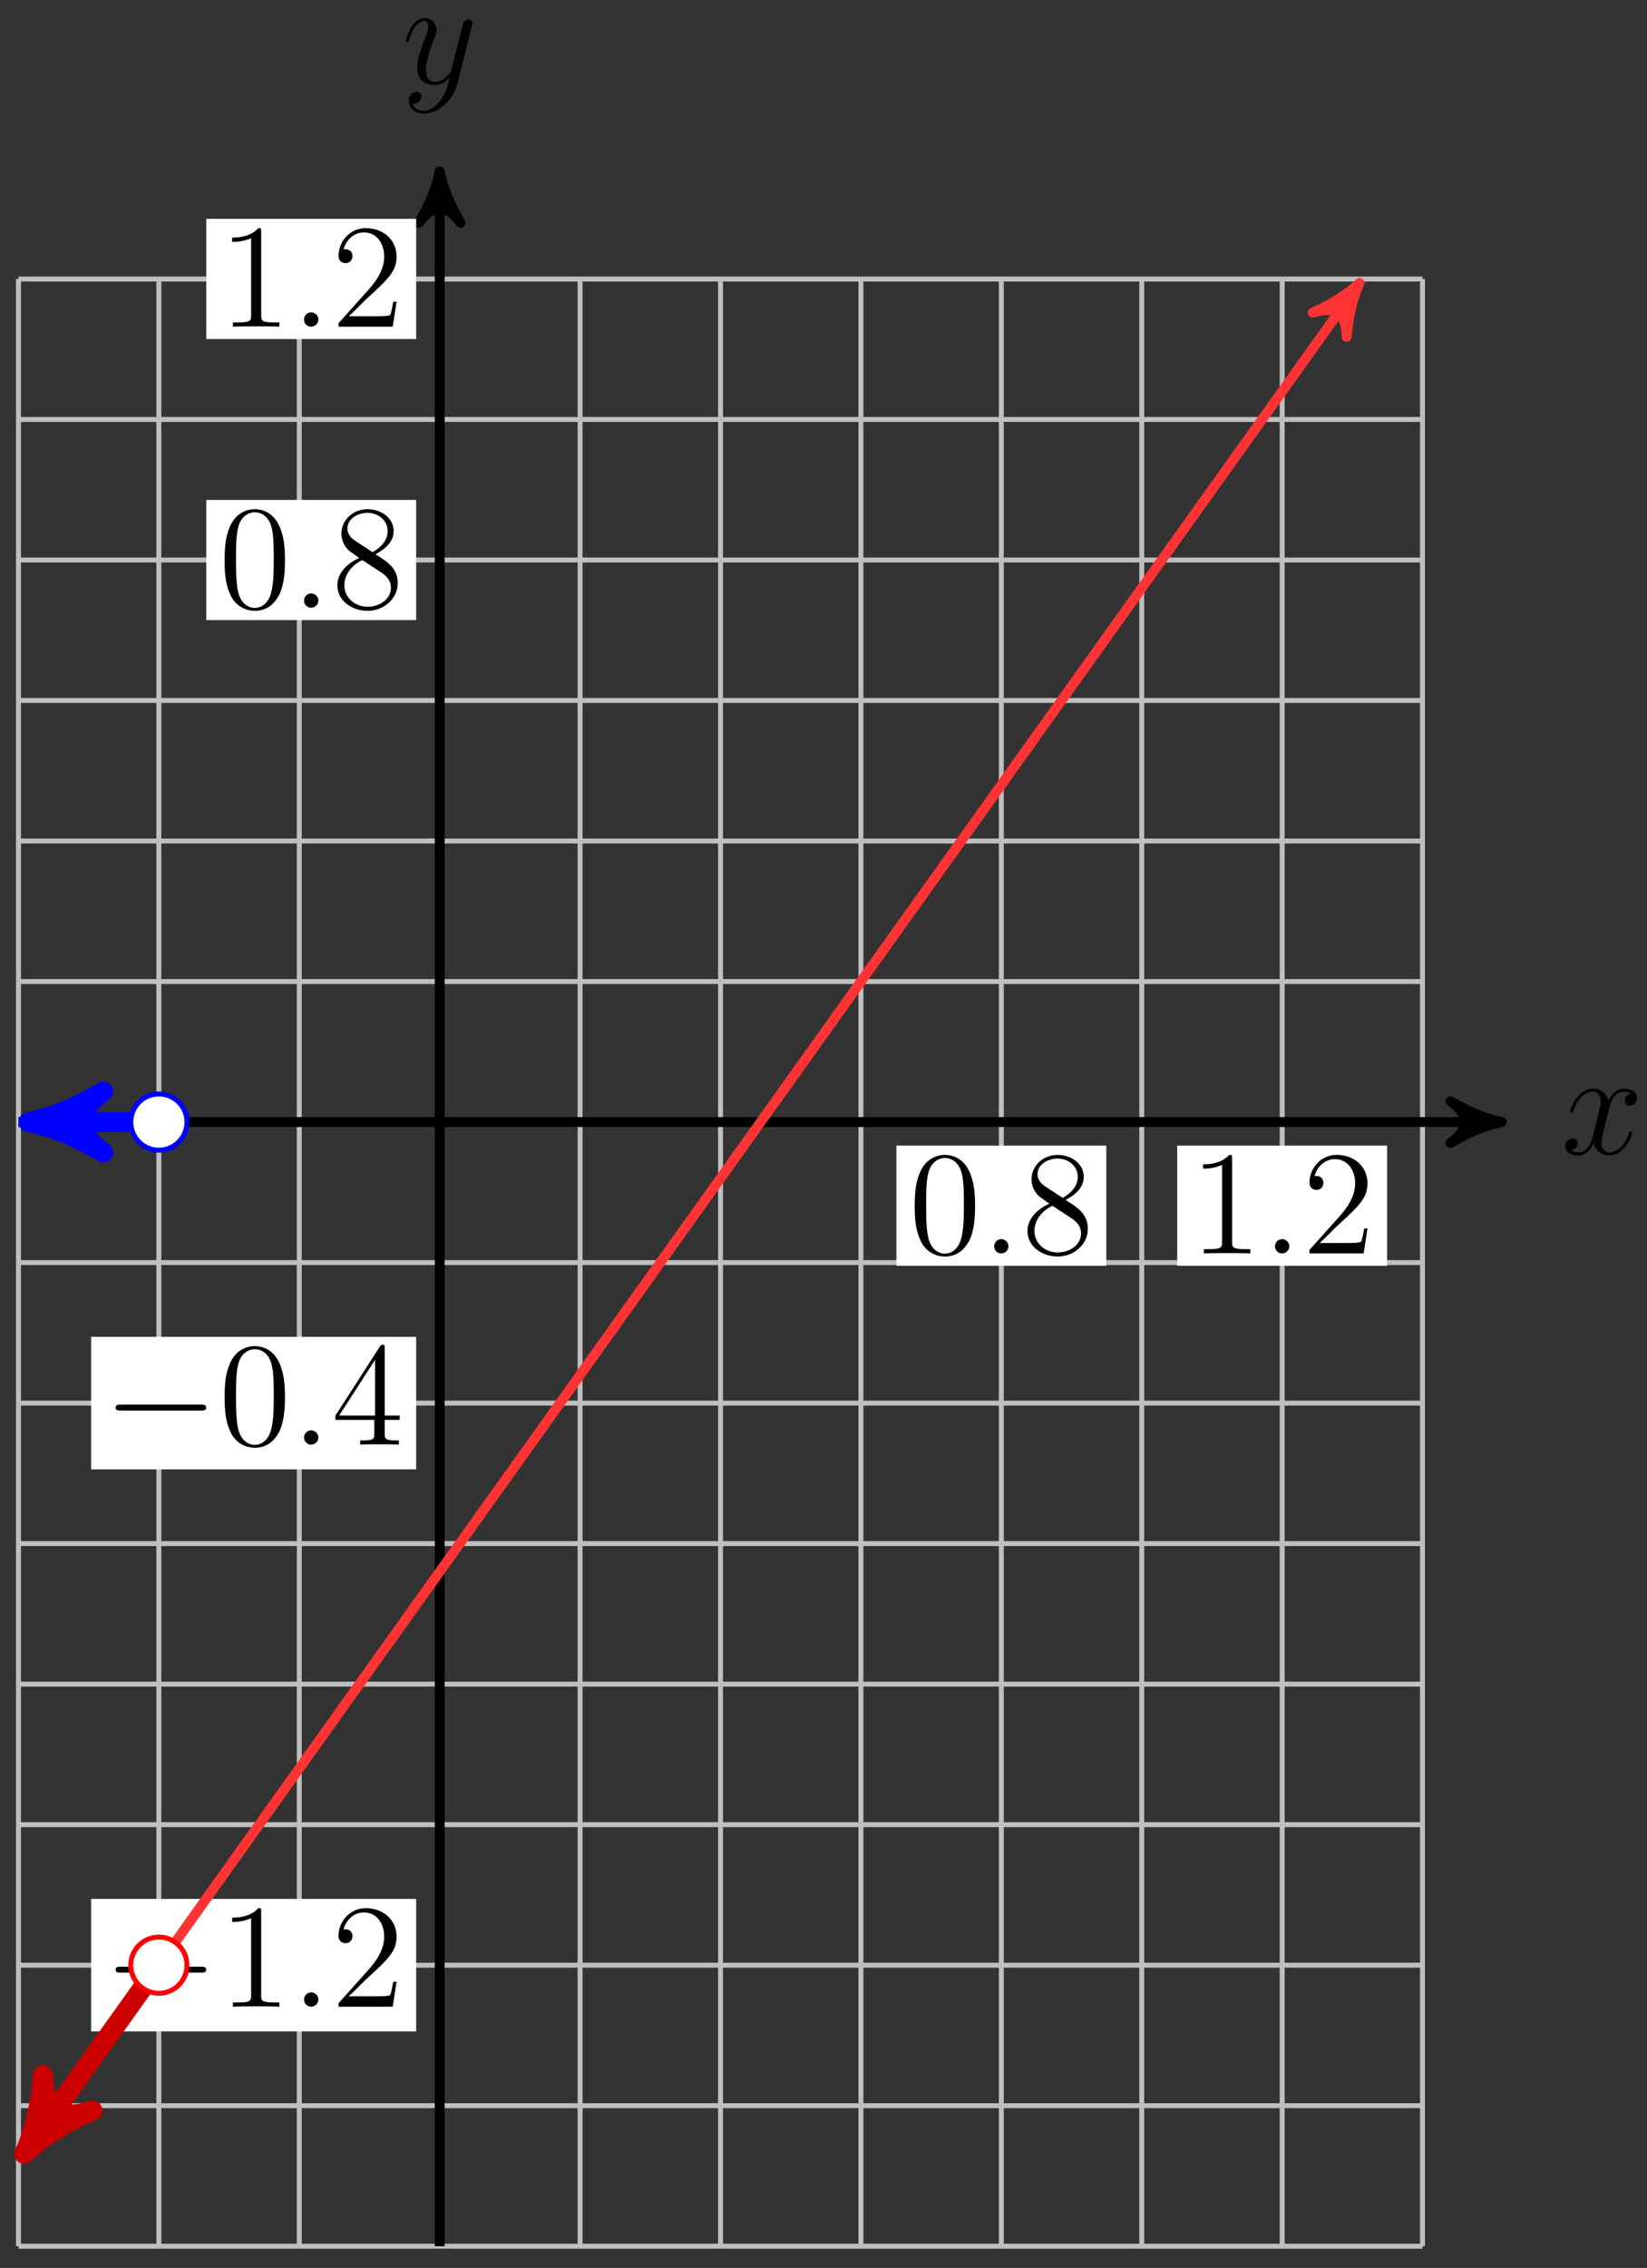 <?xml version="1.0" encoding="UTF-8"?>
<svg xmlns="http://www.w3.org/2000/svg" xmlns:xlink="http://www.w3.org/1999/xlink" width="133pt" height="183pt" viewBox="0 0 133 183" version="1.1">
<rect x="0" y="0" width="133" height="183" fill="#333333" stroke="none"/>
<defs>
<g>
<symbol overflow="visible" id="glyph0-0">
<path style="stroke:none;" d=""/>
</symbol>
<symbol overflow="visible" id="glyph0-1">
<path style="stroke:none;" d="M 5.672 -4.875 C 5.281 -4.812 5.141 -4.516 5.141 -4.297 C 5.141 -4 5.359 -3.906 5.531 -3.906 C 5.891 -3.906 6.141 -4.219 6.141 -4.547 C 6.141 -5.047 5.562 -5.266 5.062 -5.266 C 4.344 -5.266 3.938 -4.547 3.828 -4.328 C 3.547 -5.219 2.812 -5.266 2.594 -5.266 C 1.375 -5.266 0.734 -3.703 0.734 -3.438 C 0.734 -3.391 0.781 -3.328 0.859 -3.328 C 0.953 -3.328 0.984 -3.406 1 -3.453 C 1.406 -4.781 2.219 -5.031 2.562 -5.031 C 3.094 -5.031 3.203 -4.531 3.203 -4.25 C 3.203 -3.984 3.125 -3.703 2.984 -3.125 L 2.578 -1.5 C 2.406 -0.781 2.062 -0.125 1.422 -0.125 C 1.359 -0.125 1.062 -0.125 0.812 -0.281 C 1.25 -0.359 1.344 -0.719 1.344 -0.859 C 1.344 -1.094 1.156 -1.25 0.938 -1.25 C 0.641 -1.25 0.328 -0.984 0.328 -0.609 C 0.328 -0.109 0.891 0.125 1.406 0.125 C 1.984 0.125 2.391 -0.328 2.641 -0.828 C 2.828 -0.125 3.438 0.125 3.875 0.125 C 5.094 0.125 5.734 -1.453 5.734 -1.703 C 5.734 -1.766 5.688 -1.812 5.625 -1.812 C 5.516 -1.812 5.5 -1.75 5.469 -1.656 C 5.141 -0.609 4.453 -0.125 3.906 -0.125 C 3.484 -0.125 3.266 -0.438 3.266 -0.922 C 3.266 -1.188 3.312 -1.375 3.5 -2.156 L 3.922 -3.797 C 4.094 -4.5 4.5 -5.031 5.062 -5.031 C 5.078 -5.031 5.422 -5.031 5.672 -4.875 Z M 5.672 -4.875 "/>
</symbol>
<symbol overflow="visible" id="glyph0-2">
<path style="stroke:none;" d="M 3.141 1.344 C 2.828 1.797 2.359 2.203 1.766 2.203 C 1.625 2.203 1.047 2.172 0.875 1.625 C 0.906 1.641 0.969 1.641 0.984 1.641 C 1.344 1.641 1.594 1.328 1.594 1.047 C 1.594 0.781 1.359 0.688 1.188 0.688 C 0.984 0.688 0.578 0.828 0.578 1.406 C 0.578 2.016 1.094 2.438 1.766 2.438 C 2.969 2.438 4.172 1.344 4.5 0.016 L 5.672 -4.656 C 5.688 -4.703 5.719 -4.781 5.719 -4.859 C 5.719 -5.031 5.562 -5.156 5.391 -5.156 C 5.281 -5.156 5.031 -5.109 4.938 -4.75 L 4.047 -1.234 C 4 -1.016 4 -0.984 3.891 -0.859 C 3.656 -0.531 3.266 -0.125 2.688 -0.125 C 2.016 -0.125 1.953 -0.781 1.953 -1.094 C 1.953 -1.781 2.281 -2.703 2.609 -3.562 C 2.734 -3.906 2.812 -4.078 2.812 -4.312 C 2.812 -4.812 2.453 -5.266 1.859 -5.266 C 0.766 -5.266 0.328 -3.531 0.328 -3.438 C 0.328 -3.391 0.375 -3.328 0.453 -3.328 C 0.562 -3.328 0.578 -3.375 0.625 -3.547 C 0.906 -4.547 1.359 -5.031 1.828 -5.031 C 1.938 -5.031 2.141 -5.031 2.141 -4.641 C 2.141 -4.328 2.016 -3.984 1.828 -3.531 C 1.25 -1.953 1.25 -1.562 1.25 -1.281 C 1.25 -0.141 2.062 0.125 2.656 0.125 C 3 0.125 3.438 0.016 3.844 -0.438 L 3.859 -0.422 C 3.688 0.281 3.562 0.75 3.141 1.344 Z M 3.141 1.344 "/>
</symbol>
<symbol overflow="visible" id="glyph0-3">
<path style="stroke:none;" d="M 2.203 -0.578 C 2.203 -0.922 1.906 -1.156 1.625 -1.156 C 1.281 -1.156 1.047 -0.875 1.047 -0.578 C 1.047 -0.234 1.328 0 1.609 0 C 1.953 0 2.203 -0.281 2.203 -0.578 Z M 2.203 -0.578 "/>
</symbol>
<symbol overflow="visible" id="glyph1-0">
<path style="stroke:none;" d=""/>
</symbol>
<symbol overflow="visible" id="glyph1-1">
<path style="stroke:none;" d="M 5.359 -3.828 C 5.359 -4.812 5.297 -5.781 4.859 -6.688 C 4.375 -7.688 3.516 -7.953 2.922 -7.953 C 2.234 -7.953 1.391 -7.609 0.938 -6.609 C 0.609 -5.859 0.484 -5.109 0.484 -3.828 C 0.484 -2.672 0.578 -1.797 1 -0.938 C 1.469 -0.031 2.297 0.25 2.922 0.25 C 3.953 0.25 4.547 -0.375 4.906 -1.062 C 5.328 -1.953 5.359 -3.125 5.359 -3.828 Z M 2.922 0.016 C 2.531 0.016 1.75 -0.203 1.531 -1.5 C 1.406 -2.219 1.406 -3.125 1.406 -3.969 C 1.406 -4.953 1.406 -5.828 1.594 -6.531 C 1.797 -7.344 2.406 -7.703 2.922 -7.703 C 3.375 -7.703 4.062 -7.438 4.297 -6.406 C 4.453 -5.719 4.453 -4.781 4.453 -3.969 C 4.453 -3.172 4.453 -2.266 4.312 -1.531 C 4.094 -0.219 3.328 0.016 2.922 0.016 Z M 2.922 0.016 "/>
</symbol>
<symbol overflow="visible" id="glyph1-2">
<path style="stroke:none;" d="M 3.562 -4.312 C 4.156 -4.641 5.031 -5.188 5.031 -6.188 C 5.031 -7.234 4.031 -7.953 2.922 -7.953 C 1.75 -7.953 0.812 -7.078 0.812 -5.984 C 0.812 -5.578 0.938 -5.172 1.266 -4.766 C 1.406 -4.609 1.406 -4.609 2.25 -4.016 C 1.094 -3.484 0.484 -2.672 0.484 -1.812 C 0.484 -0.531 1.703 0.25 2.922 0.25 C 4.25 0.25 5.359 -0.734 5.359 -1.984 C 5.359 -3.203 4.5 -3.734 3.562 -4.312 Z M 1.938 -5.391 C 1.781 -5.5 1.297 -5.812 1.297 -6.391 C 1.297 -7.172 2.109 -7.656 2.922 -7.656 C 3.781 -7.656 4.547 -7.047 4.547 -6.188 C 4.547 -5.453 4.016 -4.859 3.328 -4.484 Z M 2.5 -3.844 L 3.938 -2.906 C 4.25 -2.703 4.812 -2.328 4.812 -1.609 C 4.812 -0.688 3.891 -0.078 2.922 -0.078 C 1.906 -0.078 1.047 -0.812 1.047 -1.812 C 1.047 -2.734 1.719 -3.484 2.5 -3.844 Z M 2.5 -3.844 "/>
</symbol>
<symbol overflow="visible" id="glyph1-3">
<path style="stroke:none;" d="M 3.438 -7.656 C 3.438 -7.938 3.438 -7.953 3.203 -7.953 C 2.922 -7.625 2.312 -7.188 1.094 -7.188 L 1.094 -6.844 C 1.359 -6.844 1.953 -6.844 2.625 -7.141 L 2.625 -0.922 C 2.625 -0.484 2.578 -0.344 1.531 -0.344 L 1.156 -0.344 L 1.156 0 C 1.484 -0.031 2.641 -0.031 3.031 -0.031 C 3.438 -0.031 4.578 -0.031 4.906 0 L 4.906 -0.344 L 4.531 -0.344 C 3.484 -0.344 3.438 -0.484 3.438 -0.922 Z M 3.438 -7.656 "/>
</symbol>
<symbol overflow="visible" id="glyph1-4">
<path style="stroke:none;" d="M 5.266 -2.016 L 5 -2.016 C 4.953 -1.812 4.859 -1.141 4.75 -0.953 C 4.656 -0.844 3.984 -0.844 3.625 -0.844 L 1.406 -0.844 C 1.734 -1.125 2.469 -1.891 2.766 -2.172 C 4.594 -3.844 5.266 -4.469 5.266 -5.656 C 5.266 -7.031 4.172 -7.953 2.781 -7.953 C 1.406 -7.953 0.578 -6.766 0.578 -5.734 C 0.578 -5.125 1.109 -5.125 1.141 -5.125 C 1.406 -5.125 1.703 -5.312 1.703 -5.688 C 1.703 -6.031 1.484 -6.25 1.141 -6.25 C 1.047 -6.25 1.016 -6.25 0.984 -6.234 C 1.203 -7.047 1.859 -7.609 2.625 -7.609 C 3.641 -7.609 4.266 -6.75 4.266 -5.656 C 4.266 -4.641 3.688 -3.75 3 -2.984 L 0.578 -0.281 L 0.578 0 L 4.953 0 Z M 5.266 -2.016 "/>
</symbol>
<symbol overflow="visible" id="glyph1-5">
<path style="stroke:none;" d="M 4.312 -7.781 C 4.312 -8.016 4.312 -8.062 4.141 -8.062 C 4.047 -8.062 4.016 -8.062 3.922 -7.922 L 0.328 -2.344 L 0.328 -2 L 3.469 -2 L 3.469 -0.906 C 3.469 -0.469 3.438 -0.344 2.562 -0.344 L 2.328 -0.344 L 2.328 0 C 2.609 -0.031 3.547 -0.031 3.891 -0.031 C 4.219 -0.031 5.172 -0.031 5.453 0 L 5.453 -0.344 L 5.219 -0.344 C 4.344 -0.344 4.312 -0.469 4.312 -0.906 L 4.312 -2 L 5.516 -2 L 5.516 -2.344 L 4.312 -2.344 Z M 3.531 -6.844 L 3.531 -2.344 L 0.625 -2.344 Z M 3.531 -6.844 "/>
</symbol>
<symbol overflow="visible" id="glyph2-0">
<path style="stroke:none;" d=""/>
</symbol>
<symbol overflow="visible" id="glyph2-1">
<path style="stroke:none;" d="M 7.875 -2.75 C 8.078 -2.75 8.297 -2.75 8.297 -2.984 C 8.297 -3.234 8.078 -3.234 7.875 -3.234 L 1.406 -3.234 C 1.203 -3.234 0.984 -3.234 0.984 -2.984 C 0.984 -2.75 1.203 -2.75 1.406 -2.75 Z M 7.875 -2.75 "/>
</symbol>
</g>
</defs>
<g id="surface1">
<path style="fill:none;stroke-width:0.399;stroke-linecap:butt;stroke-linejoin:miter;stroke:rgb(75%,75%,75%);stroke-opacity:1;stroke-miterlimit:10;" d="M -34.015 -90.709 L 79.368 -90.709 M -34.015 -79.369 L 79.368 -79.369 M -34.015 -68.033 L 79.368 -68.033 M -34.015 -56.693 L 79.368 -56.693 M -34.015 -45.354 L 79.368 -45.354 M -34.015 -34.014 L 79.368 -34.014 M -34.015 -22.678 L 79.368 -22.678 M -34.015 -11.338 L 79.368 -11.338 M -34.015 0.002 L 79.368 0.002 M -34.015 11.338 L 79.368 11.338 M -34.015 22.678 L 79.368 22.678 M -34.015 34.018 L 79.368 34.018 M -34.015 45.353 L 79.368 45.353 M -34.015 56.693 L 79.368 56.693 M -34.015 68.025 L 79.368 68.025 M -34.015 -90.709 L -34.015 68.033 M -22.679 -90.709 L -22.679 68.033 M -11.339 -90.709 L -11.339 68.033 M 0.001 -90.709 L 0.001 68.033 M 11.337 -90.709 L 11.337 68.033 M 22.677 -90.709 L 22.677 68.033 M 34.016 -90.709 L 34.016 68.033 M 45.352 -90.709 L 45.352 68.033 M 56.692 -90.709 L 56.692 68.033 M 68.032 -90.709 L 68.032 68.033 M 79.364 -90.709 L 79.364 68.033 " transform="matrix(1,0,0,-1,35.507,90.541)"/>
<path style="fill:none;stroke-width:0.797;stroke-linecap:butt;stroke-linejoin:miter;stroke:rgb(0%,0%,0%);stroke-opacity:1;stroke-miterlimit:10;" d="M -34.015 0.002 L 84.739 0.002 " transform="matrix(1,0,0,-1,35.507,90.541)"/>
<path style="fill-rule:nonzero;fill:rgb(0%,0%,0%);fill-opacity:1;stroke-width:0.797;stroke-linecap:butt;stroke-linejoin:round;stroke:rgb(0%,0%,0%);stroke-opacity:1;stroke-miterlimit:10;" d="M 1.036 0.002 C -0.257 0.26 -1.554 0.775 -3.109 1.686 C -1.554 0.518 -1.554 -0.518 -3.109 -1.686 C -1.554 -0.775 -0.257 -0.26 1.036 0.002 Z M 1.036 0.002 " transform="matrix(1,0,0,-1,120.245,90.541)"/>
<g style="fill:rgb(0%,0%,0%);fill-opacity:1;">
  <use xlink:href="#glyph0-1" x="126.063" y="93.115"/>
</g>
<path style="fill:none;stroke-width:0.797;stroke-linecap:butt;stroke-linejoin:miter;stroke:rgb(0%,0%,0%);stroke-opacity:1;stroke-miterlimit:10;" d="M 0.001 -90.709 L 0.001 75.666 " transform="matrix(1,0,0,-1,35.507,90.541)"/>
<path style="fill-rule:nonzero;fill:rgb(0%,0%,0%);fill-opacity:1;stroke-width:0.797;stroke-linecap:butt;stroke-linejoin:round;stroke:rgb(0%,0%,0%);stroke-opacity:1;stroke-miterlimit:10;" d="M 1.038 -0.001 C -0.259 0.261 -1.552 0.777 -3.107 1.683 C -1.552 0.519 -1.552 -0.516 -3.107 -1.684 C -1.552 -0.778 -0.259 -0.259 1.038 -0.001 Z M 1.038 -0.001 " transform="matrix(0,-1,-1,0,35.507,14.873)"/>
<g style="fill:rgb(0%,0%,0%);fill-opacity:1;">
  <use xlink:href="#glyph0-2" x="32.439" y="6.731"/>
</g>
<path style=" stroke:none;fill-rule:nonzero;fill:rgb(100%,100%,100%);fill-opacity:1;" d="M 72.387 102.137 L 89.336 102.137 L 89.336 92.441 L 72.387 92.441 Z M 72.387 102.137 "/>
<g style="fill:rgb(0%,0%,0%);fill-opacity:1;">
  <use xlink:href="#glyph1-1" x="73.382" y="101.142"/>
</g>
<g style="fill:rgb(0%,0%,0%);fill-opacity:1;">
  <use xlink:href="#glyph0-3" x="79.235" y="101.142"/>
</g>
<g style="fill:rgb(0%,0%,0%);fill-opacity:1;">
  <use xlink:href="#glyph1-2" x="82.487" y="101.142"/>
</g>
<path style=" stroke:none;fill-rule:nonzero;fill:rgb(100%,100%,100%);fill-opacity:1;" d="M 95.062 102.137 L 112.012 102.137 L 112.012 92.441 L 95.062 92.441 Z M 95.062 102.137 "/>
<g style="fill:rgb(0%,0%,0%);fill-opacity:1;">
  <use xlink:href="#glyph1-3" x="96.059" y="101.142"/>
</g>
<g style="fill:rgb(0%,0%,0%);fill-opacity:1;">
  <use xlink:href="#glyph0-3" x="101.912" y="101.142"/>
</g>
<g style="fill:rgb(0%,0%,0%);fill-opacity:1;">
  <use xlink:href="#glyph1-4" x="105.164" y="101.142"/>
</g>
<path style=" stroke:none;fill-rule:nonzero;fill:rgb(100%,100%,100%);fill-opacity:1;" d="M 16.656 50.035 L 33.605 50.035 L 33.605 40.34 L 16.656 40.34 Z M 16.656 50.035 "/>
<g style="fill:rgb(0%,0%,0%);fill-opacity:1;">
  <use xlink:href="#glyph1-1" x="17.653" y="49.039"/>
</g>
<g style="fill:rgb(0%,0%,0%);fill-opacity:1;">
  <use xlink:href="#glyph0-3" x="23.506" y="49.039"/>
</g>
<g style="fill:rgb(0%,0%,0%);fill-opacity:1;">
  <use xlink:href="#glyph1-2" x="26.758" y="49.039"/>
</g>
<path style=" stroke:none;fill-rule:nonzero;fill:rgb(100%,100%,100%);fill-opacity:1;" d="M 16.656 27.359 L 33.605 27.359 L 33.605 17.66 L 16.656 17.66 Z M 16.656 27.359 "/>
<g style="fill:rgb(0%,0%,0%);fill-opacity:1;">
  <use xlink:href="#glyph1-3" x="17.653" y="26.362"/>
</g>
<g style="fill:rgb(0%,0%,0%);fill-opacity:1;">
  <use xlink:href="#glyph0-3" x="23.506" y="26.362"/>
</g>
<g style="fill:rgb(0%,0%,0%);fill-opacity:1;">
  <use xlink:href="#glyph1-4" x="26.758" y="26.362"/>
</g>
<path style=" stroke:none;fill-rule:nonzero;fill:rgb(100%,100%,100%);fill-opacity:1;" d="M 7.359 118.566 L 33.605 118.566 L 33.605 107.871 L 7.359 107.871 Z M 7.359 118.566 "/>
<g style="fill:rgb(0%,0%,0%);fill-opacity:1;">
  <use xlink:href="#glyph2-1" x="8.354" y="116.572"/>
</g>
<g style="fill:rgb(0%,0%,0%);fill-opacity:1;">
  <use xlink:href="#glyph1-1" x="17.653" y="116.572"/>
</g>
<g style="fill:rgb(0%,0%,0%);fill-opacity:1;">
  <use xlink:href="#glyph0-3" x="23.506" y="116.572"/>
</g>
<g style="fill:rgb(0%,0%,0%);fill-opacity:1;">
  <use xlink:href="#glyph1-5" x="26.757" y="116.572"/>
</g>
<path style=" stroke:none;fill-rule:nonzero;fill:rgb(100%,100%,100%);fill-opacity:1;" d="M 7.359 163.918 L 33.605 163.918 L 33.605 153.227 L 7.359 153.227 Z M 7.359 163.918 "/>
<g style="fill:rgb(0%,0%,0%);fill-opacity:1;">
  <use xlink:href="#glyph2-1" x="8.354" y="161.926"/>
</g>
<g style="fill:rgb(0%,0%,0%);fill-opacity:1;">
  <use xlink:href="#glyph1-3" x="17.653" y="161.926"/>
</g>
<g style="fill:rgb(0%,0%,0%);fill-opacity:1;">
  <use xlink:href="#glyph0-3" x="23.506" y="161.926"/>
</g>
<g style="fill:rgb(0%,0%,0%);fill-opacity:1;">
  <use xlink:href="#glyph1-4" x="26.757" y="161.926"/>
</g>
<path style="fill:none;stroke-width:0.797;stroke-linecap:butt;stroke-linejoin:miter;stroke:rgb(100%,20%,20%);stroke-opacity:1;stroke-miterlimit:10;" d="M -33.183 -82.736 L 73.677 66.865 " transform="matrix(1,0,0,-1,35.507,90.541)"/>
<path style="fill-rule:nonzero;fill:rgb(100%,20%,20%);fill-opacity:1;stroke-width:0.797;stroke-linecap:butt;stroke-linejoin:round;stroke:rgb(100%,20%,20%);stroke-opacity:1;stroke-miterlimit:10;" d="M 1.036 -0.001 C -0.26 0.26 -1.554 0.775 -3.109 1.681 C -1.552 0.517 -1.554 -0.516 -3.11 -1.685 C -1.555 -0.776 -0.259 -0.258 1.036 -0.001 Z M 1.036 -0.001 " transform="matrix(-0.581,0.814,0.814,0.581,2.325,173.279)"/>
<path style="fill-rule:nonzero;fill:rgb(100%,20%,20%);fill-opacity:1;stroke-width:0.797;stroke-linecap:butt;stroke-linejoin:round;stroke:rgb(100%,20%,20%);stroke-opacity:1;stroke-miterlimit:10;" d="M 1.037 0.001 C -0.261 0.26 -1.552 0.778 -3.107 1.684 C -1.554 0.517 -1.553 -0.519 -3.108 -1.682 C -1.554 -0.779 -0.26 -0.258 1.037 0.001 Z M 1.037 0.001 " transform="matrix(0.581,-0.814,-0.814,-0.581,109.183,23.677)"/>
<path style="fill:none;stroke-width:1.594;stroke-linecap:butt;stroke-linejoin:miter;stroke:rgb(79.999%,0%,0%);stroke-opacity:1;stroke-miterlimit:10;" d="M -22.679 -68.033 L -32.671 -82.025 " transform="matrix(1,0,0,-1,35.507,90.541)"/>
<path style="fill-rule:nonzero;fill:rgb(79.999%,0%,0%);fill-opacity:1;stroke-width:1.594;stroke-linecap:butt;stroke-linejoin:round;stroke:rgb(79.999%,0%,0%);stroke-opacity:1;stroke-miterlimit:10;" d="M 1.515 -0.002 C -0.38 0.378 -2.27 1.136 -4.541 2.461 C -2.272 0.755 -2.271 -0.757 -4.544 -2.462 C -2.27 -1.135 -0.377 -0.378 1.515 -0.002 Z M 1.515 -0.002 " transform="matrix(-0.581,0.814,0.814,0.581,2.835,172.565)"/>
<path style="fill-rule:nonzero;fill:rgb(100%,100%,100%);fill-opacity:1;stroke-width:0.399;stroke-linecap:butt;stroke-linejoin:miter;stroke:rgb(100%,0%,0%);stroke-opacity:1;stroke-miterlimit:10;" d="M -20.409 -68.033 C -20.409 -66.779 -21.425 -65.764 -22.679 -65.764 C -23.929 -65.764 -24.945 -66.779 -24.945 -68.033 C -24.945 -69.283 -23.929 -70.299 -22.679 -70.299 C -21.425 -70.299 -20.409 -69.283 -20.409 -68.033 Z M -20.409 -68.033 " transform="matrix(1,0,0,-1,35.507,90.541)"/>
<path style="fill:none;stroke-width:1.594;stroke-linecap:butt;stroke-linejoin:miter;stroke:rgb(0%,0%,100%);stroke-opacity:1;stroke-miterlimit:10;" d="M -22.679 0.002 L -31.706 0.002 " transform="matrix(1,0,0,-1,35.507,90.541)"/>
<path style="fill-rule:nonzero;fill:rgb(0%,0%,100%);fill-opacity:1;stroke-width:1.594;stroke-linecap:butt;stroke-linejoin:round;stroke:rgb(0%,0%,100%);stroke-opacity:1;stroke-miterlimit:10;" d="M 1.514 -0.002 C -0.377 0.377 -2.271 1.135 -4.541 2.459 C -2.271 0.756 -2.271 -0.756 -4.541 -2.459 C -2.271 -1.135 -0.377 -0.377 1.514 -0.002 Z M 1.514 -0.002 " transform="matrix(-1,0,0,1,3.803,90.541)"/>
<path style="fill-rule:nonzero;fill:rgb(100%,100%,100%);fill-opacity:1;stroke-width:0.399;stroke-linecap:butt;stroke-linejoin:miter;stroke:rgb(0%,0%,100%);stroke-opacity:1;stroke-miterlimit:10;" d="M -20.409 0.002 C -20.409 1.252 -21.425 2.268 -22.679 2.268 C -23.929 2.268 -24.945 1.252 -24.945 0.002 C -24.945 -1.252 -23.929 -2.268 -22.679 -2.268 C -21.425 -2.268 -20.409 -1.252 -20.409 0.002 Z M -20.409 0.002 " transform="matrix(1,0,0,-1,35.507,90.541)"/>
</g>
</svg>
